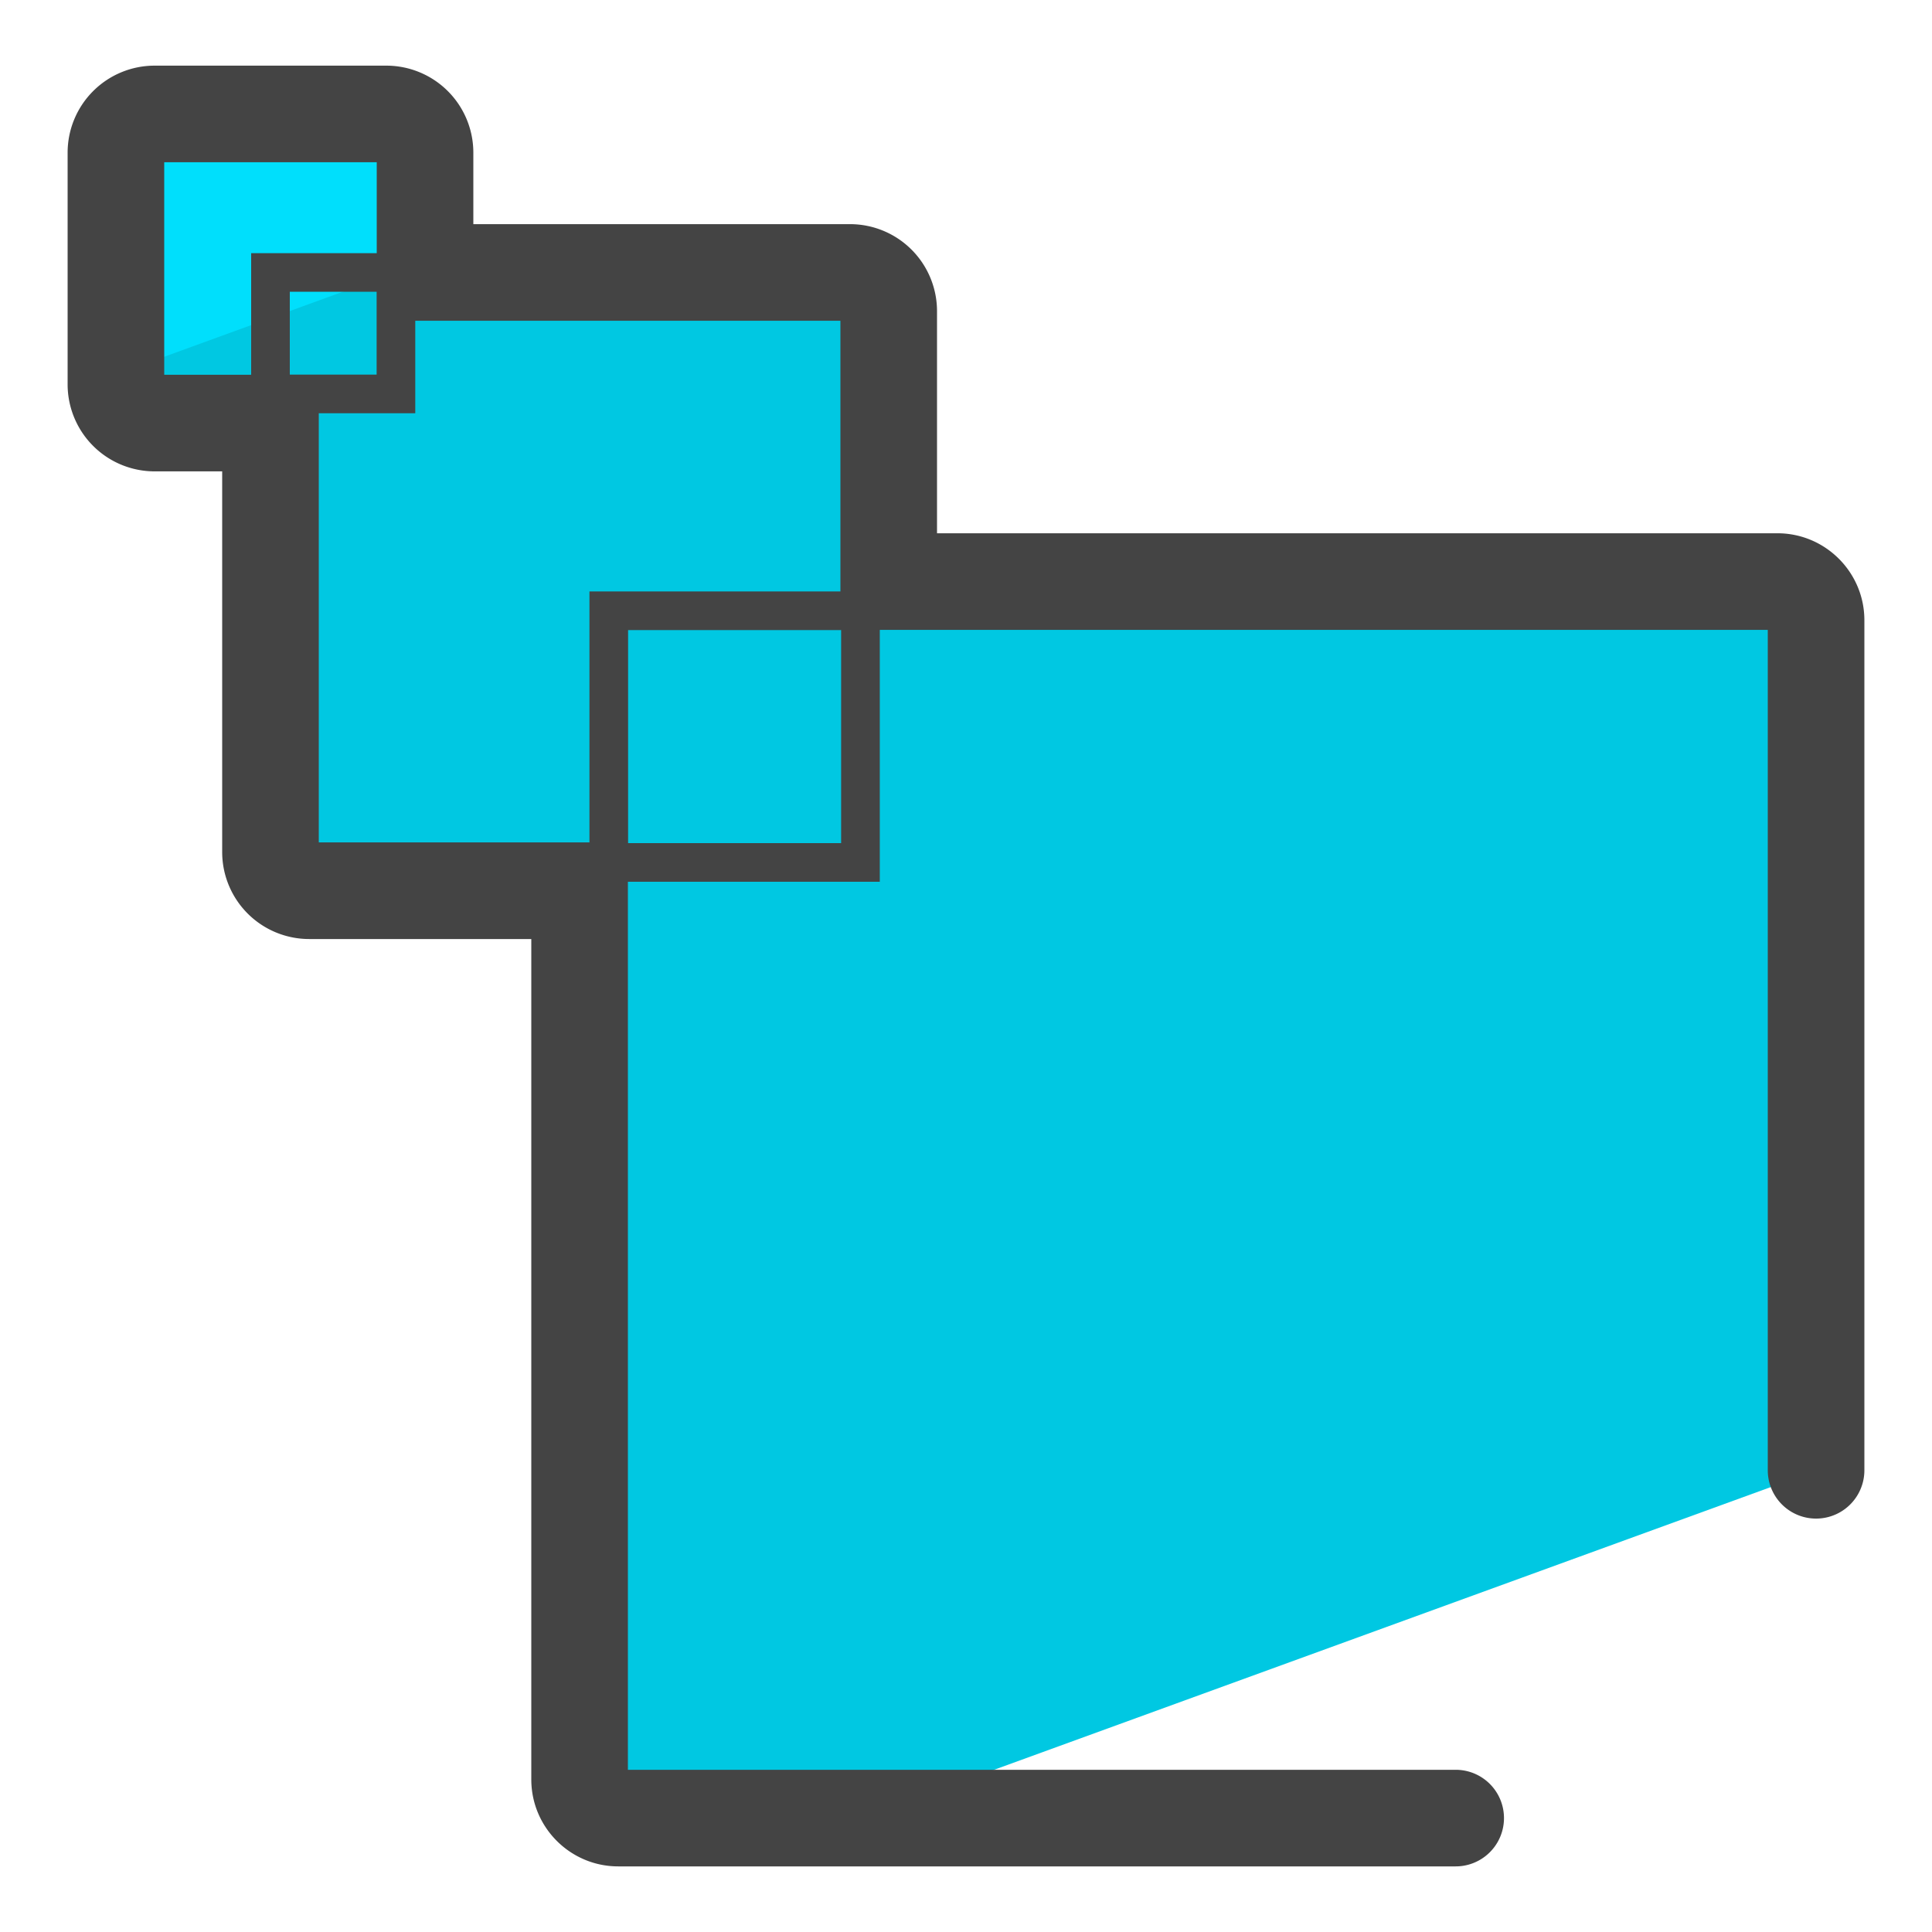 <svg xmlns="http://www.w3.org/2000/svg" version="1" viewBox="0 0 50 50"><path fill="#00C8E2" d="M4 10.949h3v11.103a1 1 0 0 0 1 1h7v23a1 1 0 0 0 1 1h6.293L47 38.059V16.051a1 1 0 0 0-1-1H23v-7a1 1 0 0 0-1-1H11V3.949a1 1 0 0 0-1-1H4a1 1 0 0 0-1 1v6a1 1 0 0 0 1 1z"/><path fill="#00DFFC" d="M11 6.776V3.949a1 1 0 0 0-1-1H4a1 1 0 0 0-1 1v5.739l8-2.912z"/><path fill="#444" d="M46 13.801H24.25v-5.75A2.252 2.252 0 0 0 22 5.801h-9.75V3.949A2.252 2.252 0 0 0 10 1.699H4a2.252 2.252 0 0 0-2.25 2.25v6A2.252 2.252 0 0 0 4 12.199h1.75v9.853A2.252 2.252 0 0 0 8 24.302h5.75v21.75c0 1.24 1.009 2.25 2.25 2.25h21.673a1.25 1.25 0 0 0 0-2.5H16.25V22.82h6.519v-6.519H45.75v21.75a1.25 1.25 0 0 0 2.5 0v-22c0-1.24-1.01-2.25-2.25-2.25zM7.5 9.695V7.551h2.247v2.144H7.5zm-3.25.004v-5.5h5.5v2.353H6.5v3.147H4.25zm4 12.102V10.695h2.497V8.301H21.75v7.005h-6.495v6.495H8.25zm8.005.019v-5.513h5.513v5.513h-5.513z"/></svg>